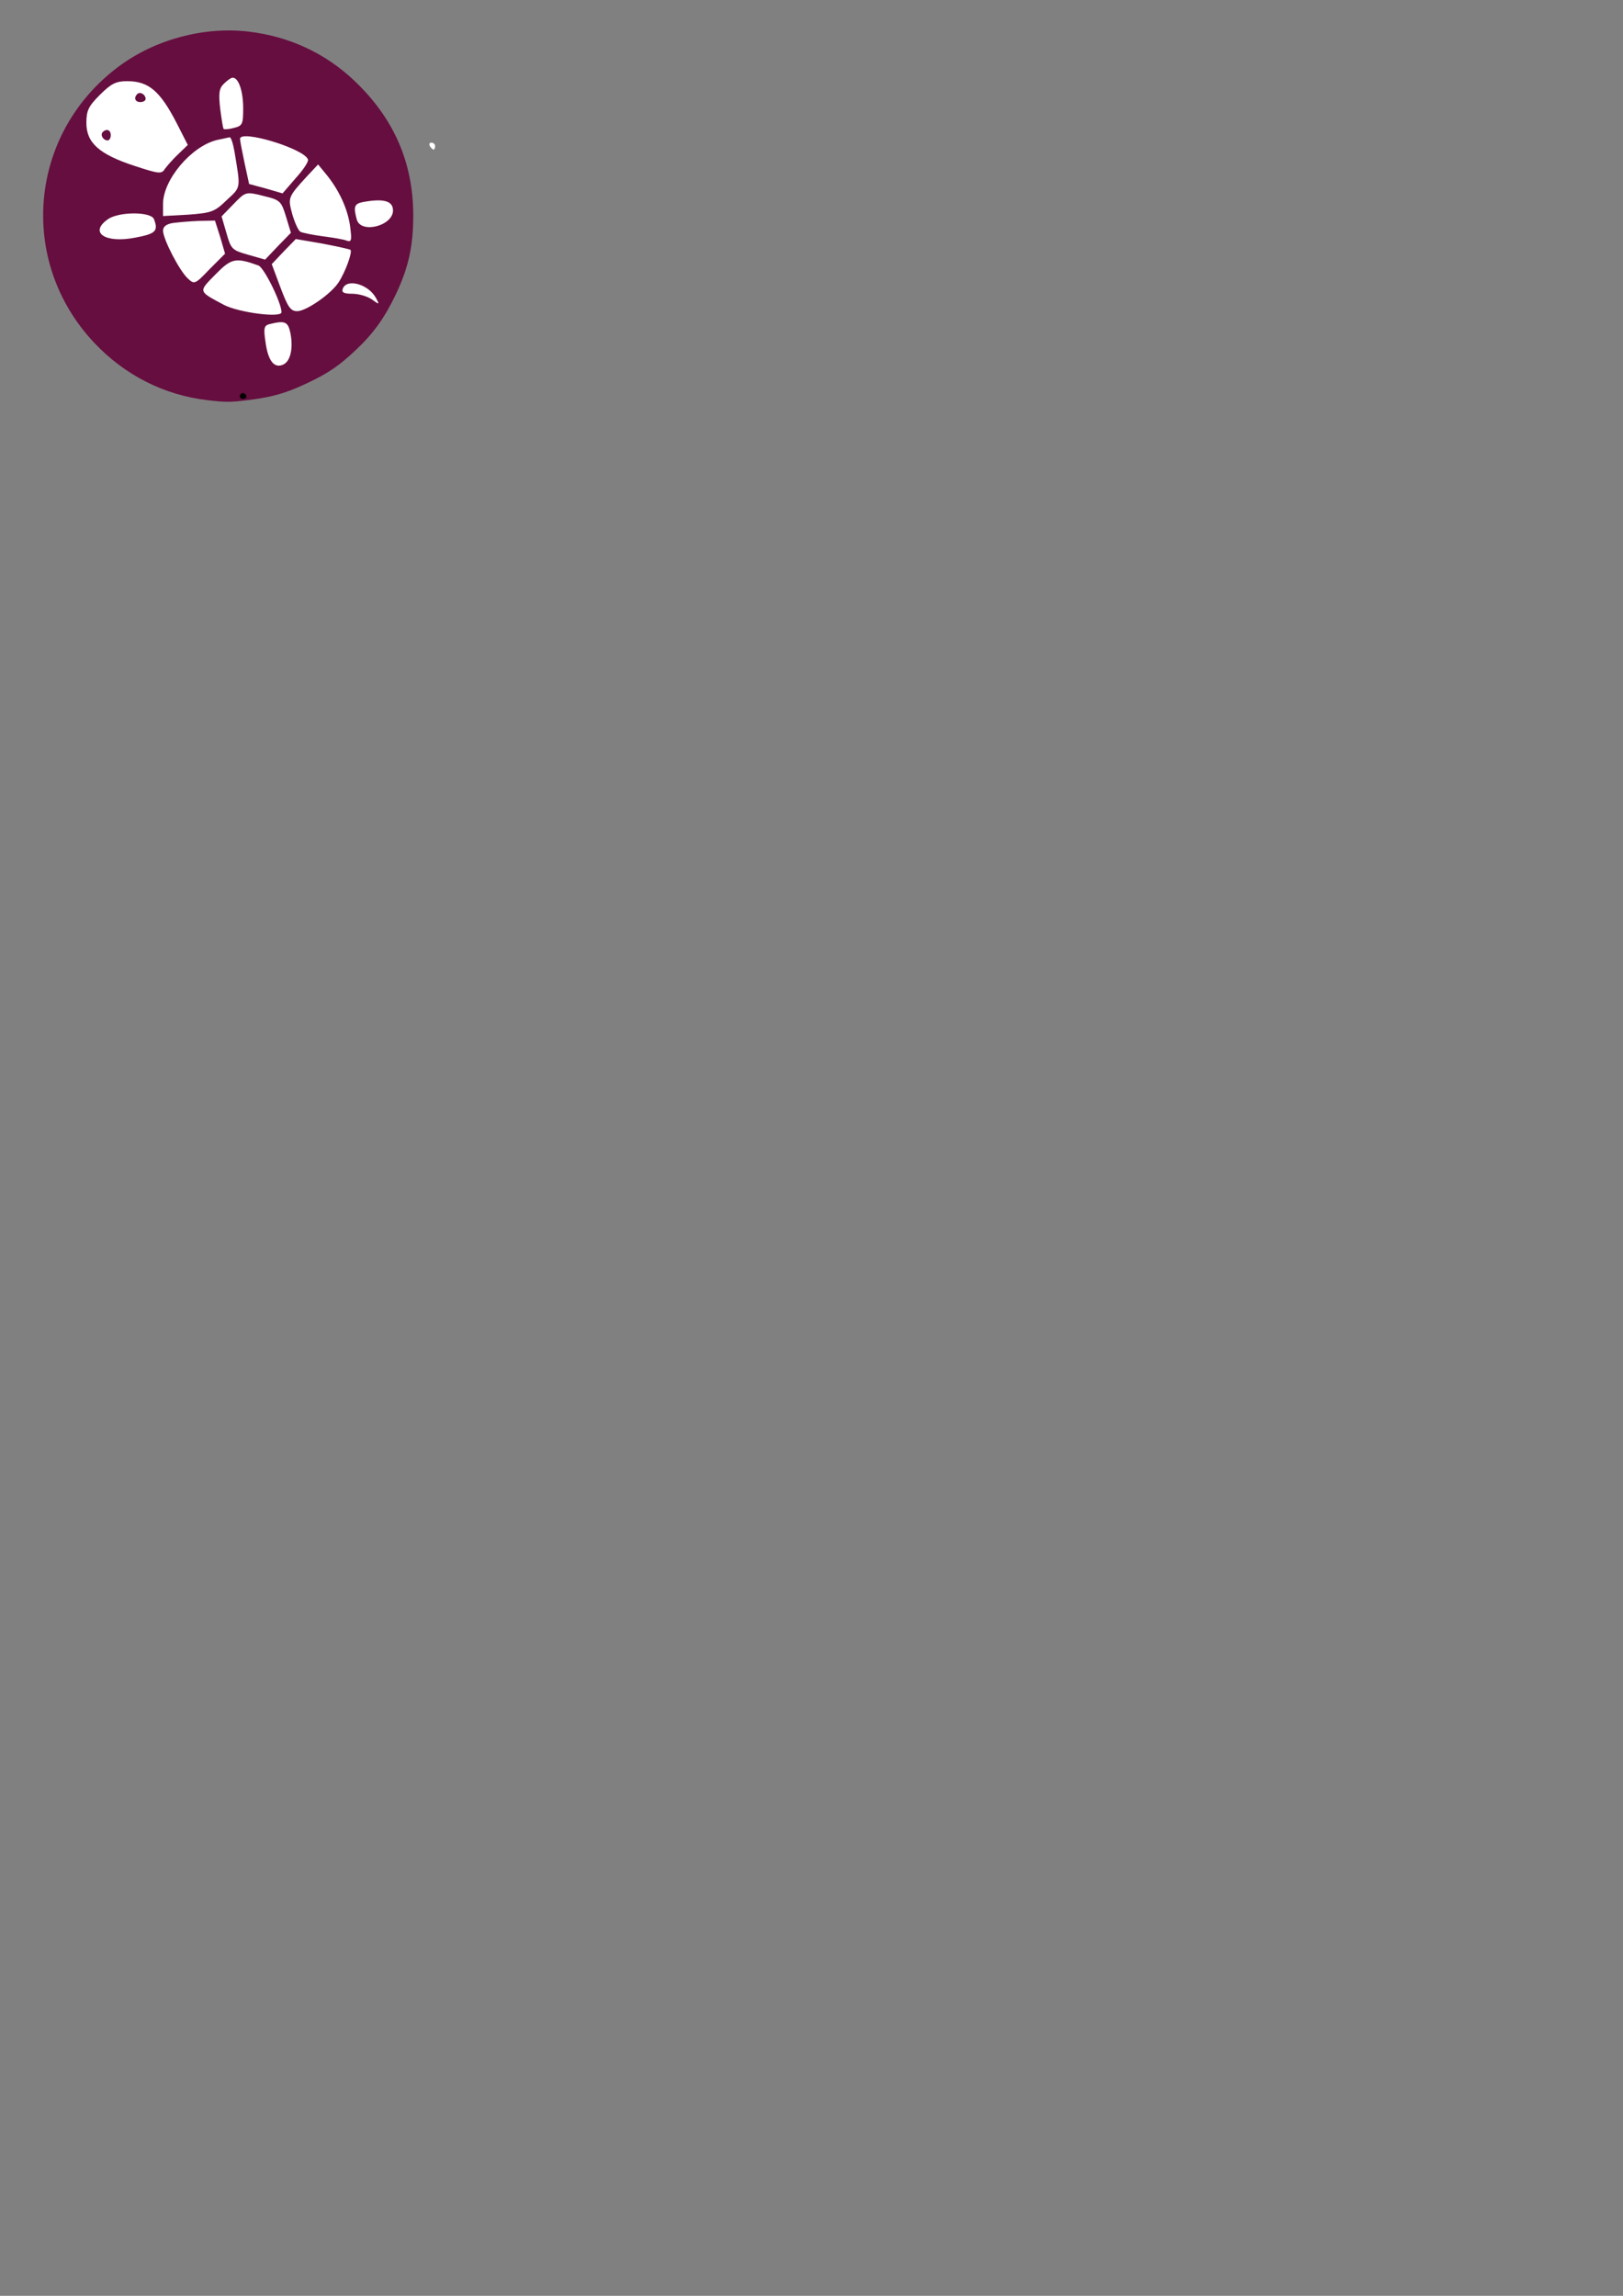 <?xml version="1.0" encoding="UTF-8" standalone="no"?>
<!-- Created with Inkscape (http://www.inkscape.org/) -->

<svg
   xmlns:dc="http://purl.org/dc/elements/1.1/"
   xmlns:cc="http://creativecommons.org/ns#"
   xmlns:rdf="http://www.w3.org/1999/02/22-rdf-syntax-ns#"
   xmlns:svg="http://www.w3.org/2000/svg"
   xmlns="http://www.w3.org/2000/svg"
   xmlns:sodipodi="http://sodipodi.sourceforge.net/DTD/sodipodi-0.dtd"
   xmlns:inkscape="http://www.inkscape.org/namespaces/inkscape"
   width="210mm"
   height="297mm"
   viewBox="0 0 210 297"
   version="1.1"
   id="svg17192"
   sodipodi:docname="icone tortue  violet ancien site.svg"
   inkscape:version="0.92.5 (2060ec1f9f, 2020-04-08)">
  <rect x="0" y="0" width="210" height="297" fill="#808080" stroke="none"/>
  <defs
     id="defs17186" />
  <sodipodi:namedview
     id="base"
     pagecolor="#ffffff"
     bordercolor="#666666"
     borderopacity="1.0"
     inkscape:pageopacity="0.0"
     inkscape:pageshadow="2"
     inkscape:zoom="0.7"
     inkscape:cx="-180.83622"
     inkscape:cy="809.77145"
     inkscape:document-units="mm"
     inkscape:current-layer="layer1"
     showgrid="false"
     inkscape:window-width="1920"
     inkscape:window-height="1009"
     inkscape:window-x="-8"
     inkscape:window-y="-8"
     inkscape:window-maximized="1" />
  <g
     inkscape:label="Calque 1"
     inkscape:groupmode="layer"
     id="layer1">
    <g
       transform="matrix(0.102,0,0,-0.102,340.73,814.662)"
       style="fill:#000000;stroke:none"
       id="g10781">
      <g
         style="fill:#000000;stroke:none"
         transform="matrix(0.283,0,0,0.283,-3559.913,6193.366)"
         id="g8204-2-0">
        <path
           style="opacity:1;fill:#660e3f;fill-opacity:1;fill-rule:nonzero;stroke:none;stroke-width:1.961;stroke-miterlimit:4;stroke-dasharray:none;stroke-opacity:1"
           d="m 666.329,-19.308 c -19.701,-2.33 -37.661,-11.46 -51.547,-26.202 -35.221,-37.391 -29.882,-95.894 11.536,-126.422 16.529,-12.183 38.676,-18.074 58.986,-15.691 18.549,2.176 35.034,9.827 48.315,22.424 18.125,17.191 26.962,37.485 26.921,61.824 -0.023,13.805 -2.185,23.557 -7.889,35.599 -5.063,10.689 -10.227,17.916 -18.125,25.366 -8.028,7.573 -12.727,10.769 -22.858,15.546 -9.319,4.394 -15.634,6.189 -26.528,7.539 -8.321,1.031 -10.218,1.033 -18.811,0.017 z"
           id="path1718-2-6-2"
           inkscape:connector-curvature="0"
           transform="matrix(9.812,0,0,-9.812,-4834.698,4354.891)" />
        <path
           inkscape:connector-curvature="0"
           d="m 1856,4573 c -11,-11 -6,-23 9,-23 8,0 15,4 15,9 0,13 -16,22 -24,14 z"
           id="path4763-6-95" />
      </g>
      <g
         id="g10519-4"
         transform="matrix(0.442,0,0,0.442,-4680.672,6849.647)"
         style="fill:#ffffff;stroke:none">
        <path
           inkscape:connector-curvature="0"
           d="m 3675,2333 c -14,-13 -16,-27 -11,-72 4,-30 8,-57 10,-58 2,-2 15,-1 30,3 24,6 26,11 26,56 0,49 -13,88 -30,88 -5,0 -16,-8 -25,-17 z"
           id="path4789-5"
           style="fill:#ffffff" />
        <path
           inkscape:connector-curvature="0"
           d="m 3319,2301 c -33,-33 -39,-45 -39,-81 0,-57 37,-90 138,-123 70,-23 78,-24 87,-9 6,8 23,28 38,42 l 28,27 -30,59 c -49,96 -82,124 -144,124 -32,0 -46,-7 -78,-39 z m 131,-12 c 0,-5 -7,-9 -15,-9 -15,0 -20,12 -9,23 8,8 24,-1 24,-14 z m -100,-104 c 0,-8 -4,-15 -9,-15 -13,0 -22,16 -14,24 11,11 23,6 23,-9 z"
           id="path4791-5"
           style="fill:#ffffff" />
        <path
           inkscape:connector-curvature="0"
           d="m 3654,2171 c -73,-18 -154,-114 -154,-183 v -35 l 73,4 c 66,5 75,8 110,42 41,38 40,31 22,139 -4,23 -10,42 -14,41 -3,-1 -20,-4 -37,-8 z"
           id="path4795-0"
           style="fill:#ffffff" />
        <path
           inkscape:connector-curvature="0"
           d="m 3721,2174 c 0,-5 6,-36 13,-69 l 13,-60 48,-13 48,-14 38,44 c 21,23 37,47 35,53 -9,31 -197,88 -195,59 z"
           id="path4797-1"
           style="fill:#ffffff" />
        <path
           inkscape:connector-curvature="0"
           d="m 3914,2068 c -56,-61 -56,-62 -43,-110 7,-24 17,-46 23,-50 5,-3 34,-9 64,-13 30,-4 62,-9 70,-13 13,-4 14,2 9,41 -7,51 -32,105 -69,150 l -23,28 z"
           id="path4799-3"
           style="fill:#ffffff" />
        <path
           inkscape:connector-curvature="0"
           d="m 3701,1986 -33,-34 14,-48 c 13,-46 16,-49 62,-62 l 49,-14 37,39 37,38 -14,46 c -13,43 -17,48 -58,58 -59,15 -57,15 -94,-23 z"
           id="path4801-3"
           style="fill:#ffffff" />
        <path
           inkscape:connector-curvature="0"
           d="m 4073,1993 c -24,-5 -27,-13 -17,-50 12,-42 104,-18 104,26 0,28 -28,35 -87,24 z"
           id="path4803-1"
           style="fill:#ffffff" />
        <path
           inkscape:connector-curvature="0"
           d="m 3342,1944 c -55,-38 -9,-70 78,-53 59,11 67,19 54,53 -8,22 -101,22 -132,0 z"
           id="path4805-0"
           style="fill:#ffffff" />
        <path
           inkscape:connector-curvature="0"
           d="m 3528,1933 c -18,-3 -28,-10 -28,-22 0,-24 47,-115 71,-137 19,-18 21,-17 63,27 l 44,44 -14,48 -15,47 -47,-1 c -26,-1 -59,-4 -74,-6 z"
           id="path4807-2"
           style="fill:#ffffff" />
        <path
           inkscape:connector-curvature="0"
           d="m 3846,1851 -34,-36 25,-67 c 21,-56 29,-68 48,-68 26,0 98,50 119,83 19,29 40,86 34,93 -3,2 -39,10 -81,18 l -76,13 z"
           id="path4809-6"
           style="fill:#ffffff" />
        <path
           inkscape:connector-curvature="0"
           d="m 3650,1785 c -49,-50 -50,-47 25,-87 42,-22 165,-38 165,-21 0,27 -50,128 -66,134 -66,24 -78,21 -124,-26 z"
           id="path4811-0"
           style="fill:#ffffff" />
        <path
           inkscape:connector-curvature="0"
           d="m 4016,1745 c -4,-11 2,-15 27,-15 18,0 43,-7 56,-16 22,-16 23,-16 12,4 -21,39 -83,57 -95,27 z"
           id="path4813-5"
           style="fill:#ffffff" />
        <path
           inkscape:connector-curvature="0"
           d="m 3806,1643 c -16,-4 -18,-11 -12,-51 7,-53 24,-76 49,-66 22,8 31,45 23,89 -7,35 -15,39 -60,28 z"
           id="path4815-3"
           style="fill:#ffffff" />
      </g>
      <path
         id="path4833-4"
         d="m -2795.185,7801.545 c 1.326,-2.21 3.536,-4.42 4.862,-4.42 0.885,0 1.769,2.21 1.769,4.42 0,2.652 -2.211,4.42 -4.863,4.42 -2.21,0 -3.094,-1.768 -1.768,-4.42 z"
         inkscape:connector-curvature="0"
         style="fill:#ffffff;stroke:none;stroke-width:0.442" />
    </g>
  </g>
</svg>
